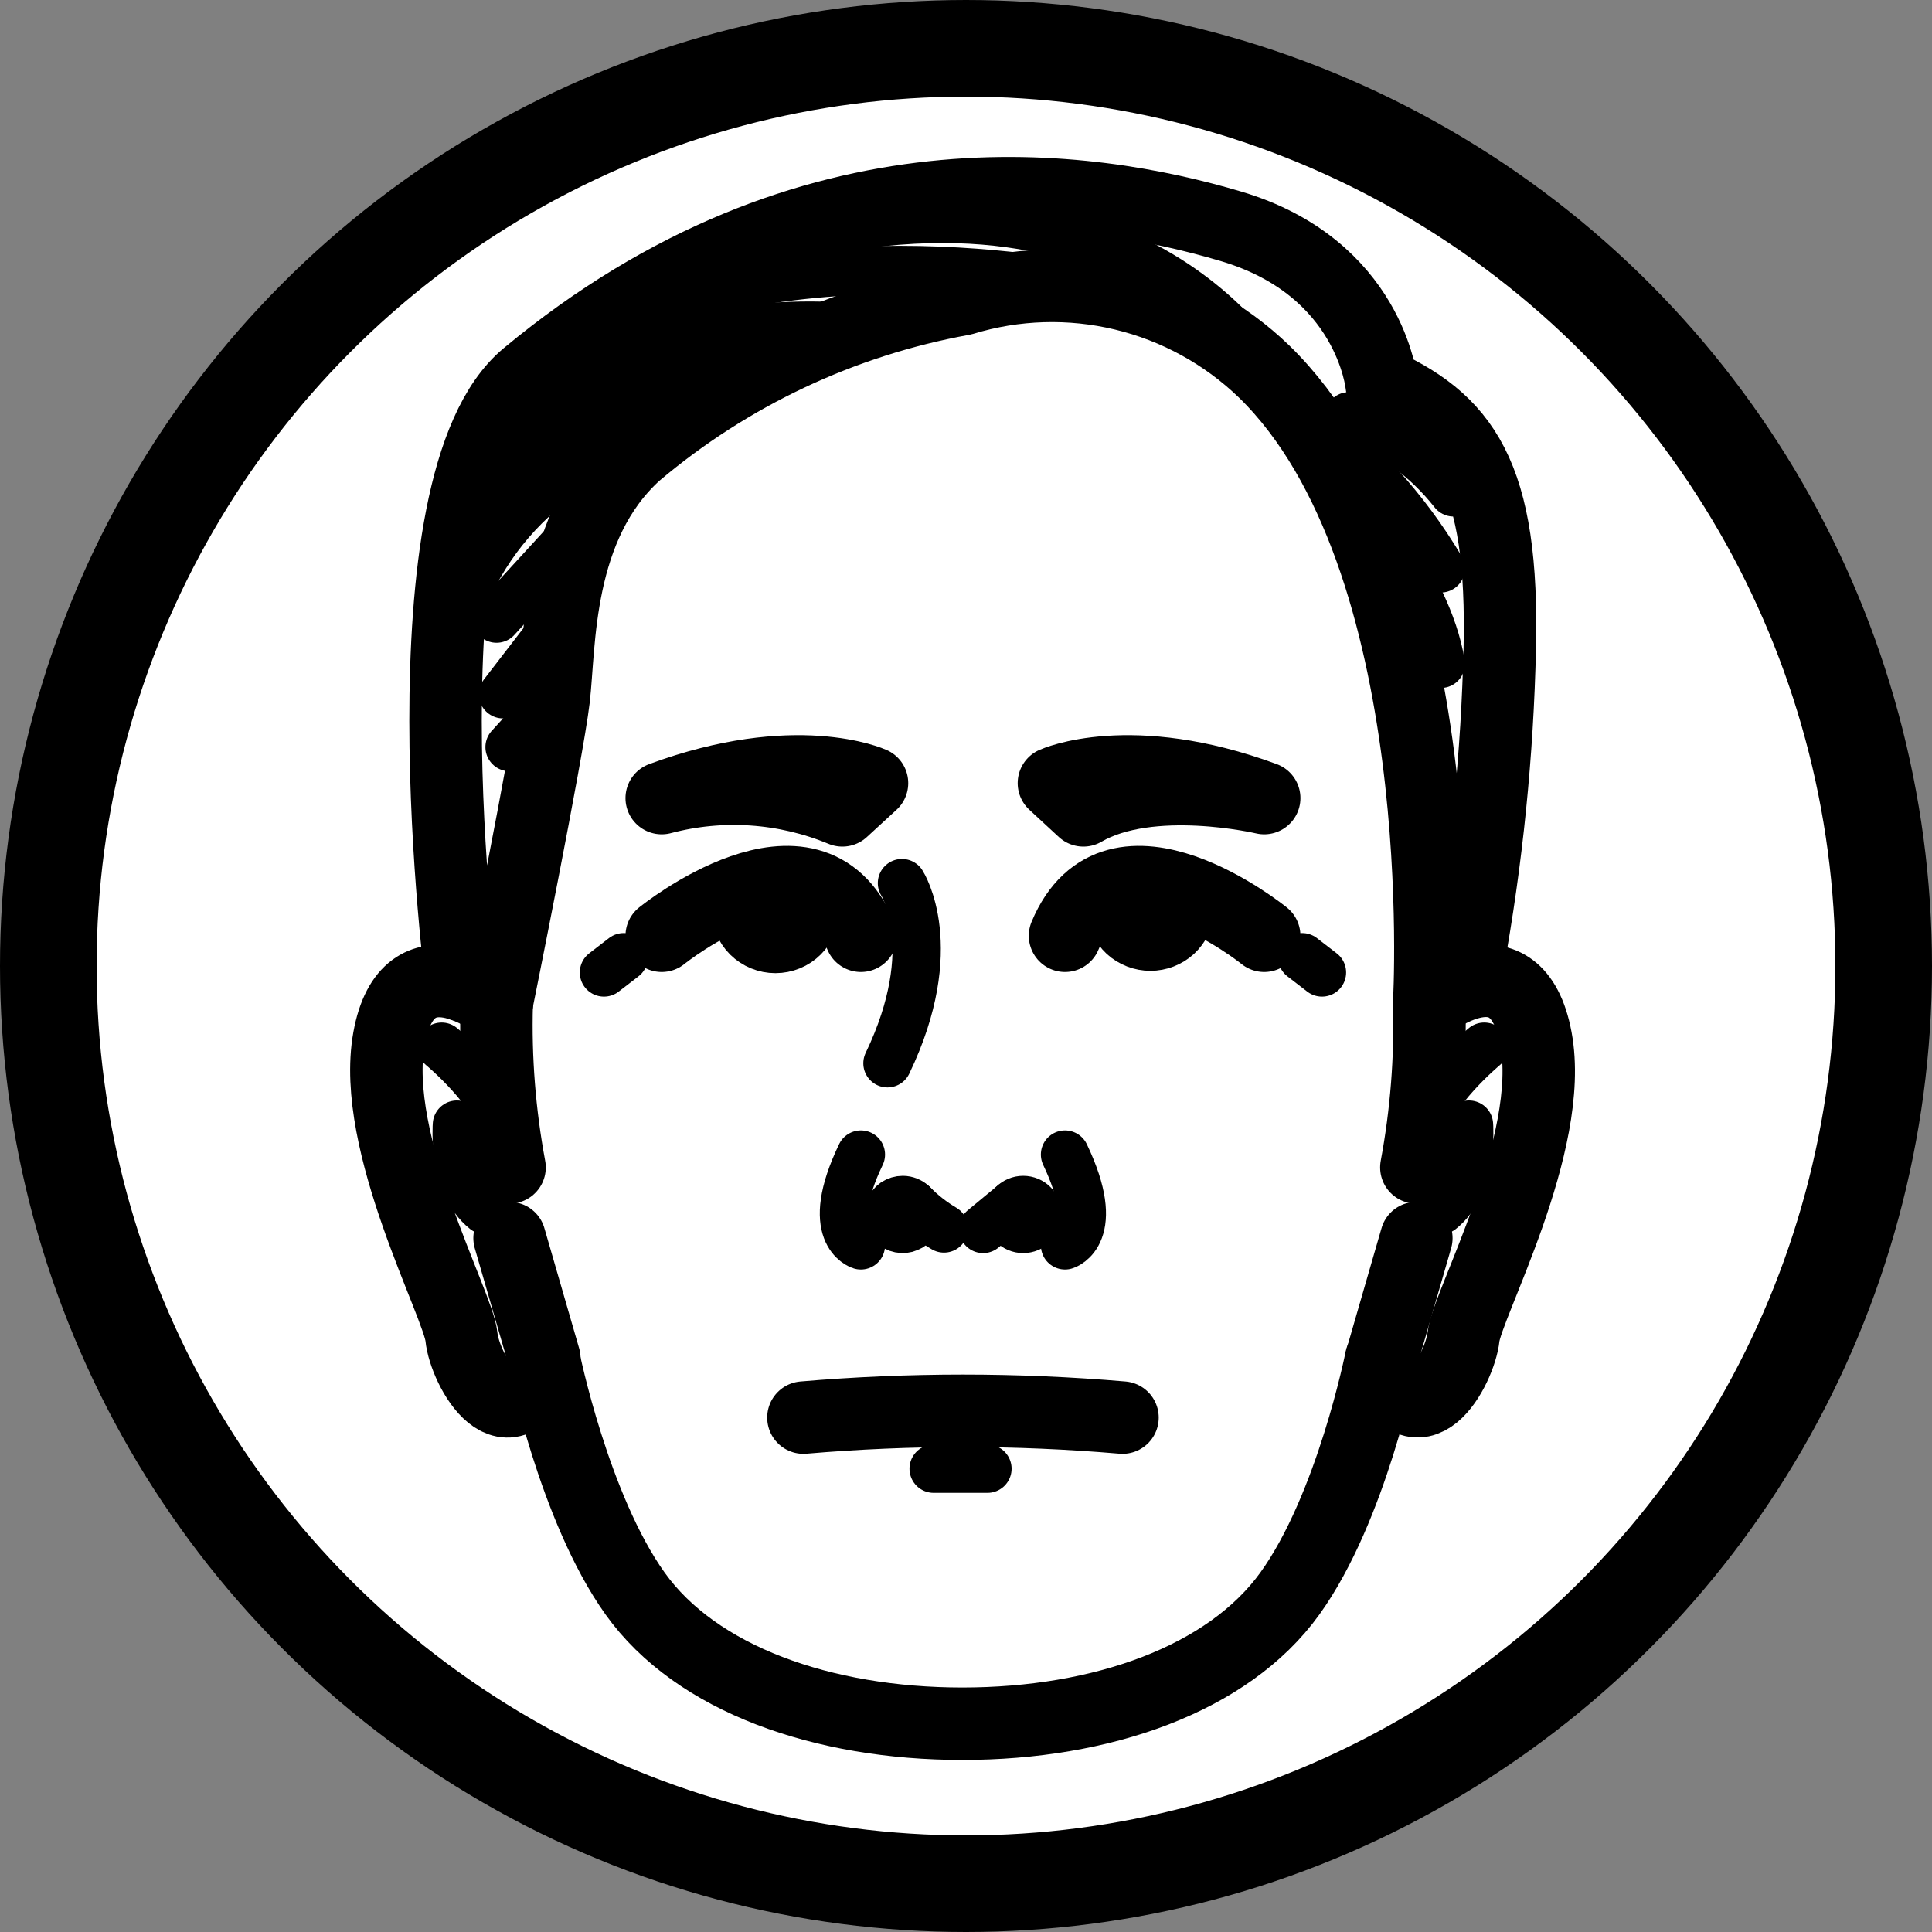 <svg width="20" height="20" viewBox="0 0 20 20" fill="none" xmlns="http://www.w3.org/2000/svg">
<rect x="0" y="0" width="20" height="20" fill="#808080" stroke="none"/>
<circle cx="10" cy="10" r="9.5" fill="white" stroke="black"/>
<path d="M5.142 10.392C5.126 10.959 5.171 11.527 5.275 12.085" stroke="black" stroke-width="0.75" stroke-linecap="round" stroke-linejoin="round"/>
<path d="M4.572 10.835C4.572 10.835 5.14 11.307 5.207 11.692" stroke="black" stroke-width="0.5" stroke-linecap="round" stroke-linejoin="round"/>
<path d="M8.912 12.892C8.912 12.892 8.517 12.774 8.912 11.952" stroke="black" stroke-width="0.5" stroke-linecap="round" stroke-linejoin="round"/>
<path d="M11.025 12.892C11.025 12.892 11.417 12.774 11.025 11.952" stroke="black" stroke-width="0.5" stroke-linecap="round" stroke-linejoin="round"/>
<path d="M6.85 9.687C6.85 9.687 8.392 8.437 8.912 9.687" stroke="black" stroke-width="0.75" stroke-linecap="round" stroke-linejoin="round"/>
<path d="M13.087 9.687C13.087 9.687 11.545 8.437 11.025 9.687" stroke="black" stroke-width="0.75" stroke-linecap="round" stroke-linejoin="round"/>
<path d="M8.317 9.409C8.317 9.486 8.287 9.56 8.232 9.615C8.178 9.669 8.104 9.699 8.027 9.699C7.95 9.699 7.877 9.669 7.822 9.615C7.768 9.56 7.737 9.486 7.737 9.409C7.737 9.249 7.867 9.179 8.027 9.179C8.187 9.179 8.317 9.249 8.317 9.409Z" fill="black" stroke="black" stroke-width="0.75" stroke-linecap="round" stroke-linejoin="round"/>
<path d="M11.617 9.409C11.624 9.482 11.658 9.549 11.711 9.599C11.765 9.648 11.836 9.675 11.909 9.675C11.981 9.675 12.052 9.648 12.106 9.599C12.159 9.549 12.193 9.482 12.2 9.409C12.2 9.249 12.07 9.179 11.91 9.179C11.75 9.179 11.617 9.249 11.617 9.409Z" fill="black" stroke="black" stroke-width="0.75" stroke-linecap="round" stroke-linejoin="round"/>
<path d="M9.495 12.572C9.495 12.602 9.486 12.631 9.47 12.655C9.453 12.68 9.43 12.699 9.402 12.71C9.375 12.722 9.345 12.725 9.316 12.719C9.286 12.713 9.26 12.699 9.239 12.678C9.218 12.657 9.203 12.63 9.198 12.601C9.192 12.572 9.195 12.542 9.206 12.514C9.218 12.487 9.237 12.464 9.261 12.447C9.286 12.431 9.315 12.422 9.345 12.422C9.385 12.422 9.423 12.438 9.451 12.466C9.479 12.494 9.495 12.532 9.495 12.572Z" fill="black" stroke="black" stroke-width="0.5" stroke-linecap="round" stroke-linejoin="round"/>
<path d="M10.592 12.722C10.675 12.722 10.742 12.655 10.742 12.572C10.742 12.489 10.675 12.422 10.592 12.422C10.509 12.422 10.442 12.489 10.442 12.572C10.442 12.655 10.509 12.722 10.592 12.722Z" fill="black" stroke="black" stroke-width="0.5" stroke-linecap="round" stroke-linejoin="round"/>
<path d="M9.027 8.107C9.027 8.107 8.24 7.749 6.85 8.262C7.47 8.098 8.127 8.143 8.72 8.389L9.027 8.107Z" fill="black" stroke="black" stroke-width="0.75" stroke-linecap="round" stroke-linejoin="round"/>
<path d="M5.142 10.392C5.142 10.392 4.222 9.669 4.027 10.752C3.832 11.834 4.745 13.502 4.777 13.839C4.81 14.177 5.277 15.019 5.63 14.069C5.63 14.069 5.942 15.612 6.575 16.497C7.207 17.382 8.52 17.844 9.962 17.844C11.405 17.844 12.712 17.384 13.352 16.497C13.992 15.609 14.297 14.069 14.297 14.069C14.657 15.019 15.115 14.172 15.15 13.839C15.185 13.507 16.102 11.839 15.9 10.752C15.697 9.664 14.795 10.392 14.795 10.392" stroke="black" stroke-width="0.75" stroke-linecap="round" stroke-linejoin="round"/>
<path d="M14.795 10.392C14.811 10.959 14.766 11.527 14.662 12.085" stroke="black" stroke-width="0.75" stroke-linecap="round" stroke-linejoin="round"/>
<path d="M15.365 10.835C15.365 10.835 14.797 11.307 14.73 11.692" stroke="black" stroke-width="0.5" stroke-linecap="round" stroke-linejoin="round"/>
<path d="M10.91 8.107C10.91 8.107 11.697 7.749 13.087 8.262C13.087 8.262 11.91 7.984 11.215 8.389L10.91 8.107Z" fill="black" stroke="black" stroke-width="0.75" stroke-linecap="round" stroke-linejoin="round"/>
<path d="M8.317 14.675C9.416 14.581 10.521 14.581 11.62 14.675H8.317Z" fill="black"/>
<path d="M8.317 14.675C9.416 14.581 10.521 14.581 11.62 14.675" stroke="black" stroke-width="0.75" stroke-linecap="round" stroke-linejoin="round"/>
<path d="M5.635 14.062L5.275 12.817" stroke="black" stroke-width="0.75" stroke-linecap="round" stroke-linejoin="round"/>
<path d="M14.302 14.062L14.662 12.817" stroke="black" stroke-width="0.75" stroke-linecap="round" stroke-linejoin="round"/>
<path d="M4.73 11.642C4.73 11.642 4.68 12.255 5.022 12.527" stroke="black" stroke-width="0.5" stroke-linecap="round" stroke-linejoin="round"/>
<path d="M15.207 11.642C15.207 11.642 15.257 12.255 14.915 12.527" stroke="black" stroke-width="0.5" stroke-linecap="round" stroke-linejoin="round"/>
<path d="M4.782 10.192C4.911 10.238 5.033 10.303 5.142 10.384C5.142 10.384 5.667 7.789 5.732 7.232C5.797 6.674 5.752 5.442 6.58 4.694C7.549 3.874 8.717 3.323 9.967 3.097C10.507 2.932 11.081 2.915 11.63 3.047C12.178 3.179 12.681 3.455 13.087 3.847C15.062 5.772 14.795 10.379 14.795 10.379C14.905 10.298 15.026 10.233 15.155 10.187V10.187C15.363 9.106 15.485 8.01 15.52 6.909C15.592 5.004 15.21 4.394 14.302 3.977C14.302 3.977 14.185 2.769 12.74 2.342C11.295 1.914 8.392 1.452 5.455 3.892C4.105 5.007 4.782 10.199 4.782 10.199V10.192Z" stroke="black" stroke-width="0.75" stroke-linecap="round" stroke-linejoin="round"/>
<path d="M9.337 9.142C9.337 9.142 9.765 9.804 9.187 11.007" stroke="black" stroke-width="0.5" stroke-linecap="round" stroke-linejoin="round"/>
<path d="M9.665 15.204H10.222" stroke="black" stroke-width="0.5" stroke-linecap="round" stroke-linejoin="round"/>
<path d="M6.457 9.909L6.252 10.067" stroke="black" stroke-width="0.5" stroke-linecap="round" stroke-linejoin="round"/>
<path d="M13.48 9.909L13.685 10.067" stroke="black" stroke-width="0.5" stroke-linecap="round" stroke-linejoin="round"/>
<path d="M13.087 3.852C13.087 3.852 11.542 1.147 7.087 2.802" stroke="black" stroke-width="0.5" stroke-linecap="round" stroke-linejoin="round"/>
<path d="M11.277 2.982C11.277 2.982 7.912 2.232 5.635 3.732" stroke="black" stroke-width="0.5" stroke-linecap="round" stroke-linejoin="round"/>
<path d="M8.837 3.392C8.837 3.392 6.17 3.072 4.887 4.927" stroke="black" stroke-width="0.5" stroke-linecap="round" stroke-linejoin="round"/>
<path d="M7.737 3.892C7.737 3.892 4.63 3.912 4.647 6.414" stroke="black" stroke-width="0.5" stroke-linecap="round" stroke-linejoin="round"/>
<path d="M6.85 4.464C6.277 4.592 5.756 4.89 5.357 5.32C4.957 5.75 4.698 6.291 4.612 6.872" stroke="black" stroke-width="0.5" stroke-linecap="round" stroke-linejoin="round"/>
<path d="M6.09 5.367L5.14 6.404" stroke="black" stroke-width="0.5" stroke-linecap="round" stroke-linejoin="round"/>
<path d="M5.81 6.404L5.207 7.187" stroke="black" stroke-width="0.5" stroke-linecap="round" stroke-linejoin="round"/>
<path d="M5.732 7.232L5.275 7.734" stroke="black" stroke-width="0.5" stroke-linecap="round" stroke-linejoin="round"/>
<path d="M13.48 4.309C14.06 4.731 14.549 5.267 14.915 5.884" stroke="black" stroke-width="0.5" stroke-linecap="round" stroke-linejoin="round"/>
<path d="M13.965 5.142C13.965 5.142 14.777 6.012 14.915 6.872" stroke="black" stroke-width="0.5" stroke-linecap="round" stroke-linejoin="round"/>
<path d="M13.965 4.309C14.391 4.467 14.766 4.74 15.047 5.097" stroke="black" stroke-width="0.5" stroke-linecap="round" stroke-linejoin="round"/>
<path d="M9.452 12.467C9.548 12.564 9.655 12.648 9.772 12.717" stroke="black" stroke-width="0.5" stroke-linecap="round" stroke-linejoin="round"/>
<path d="M10.485 12.467L10.177 12.722" stroke="black" stroke-width="0.5" stroke-linecap="round" stroke-linejoin="round"/>
</svg>

